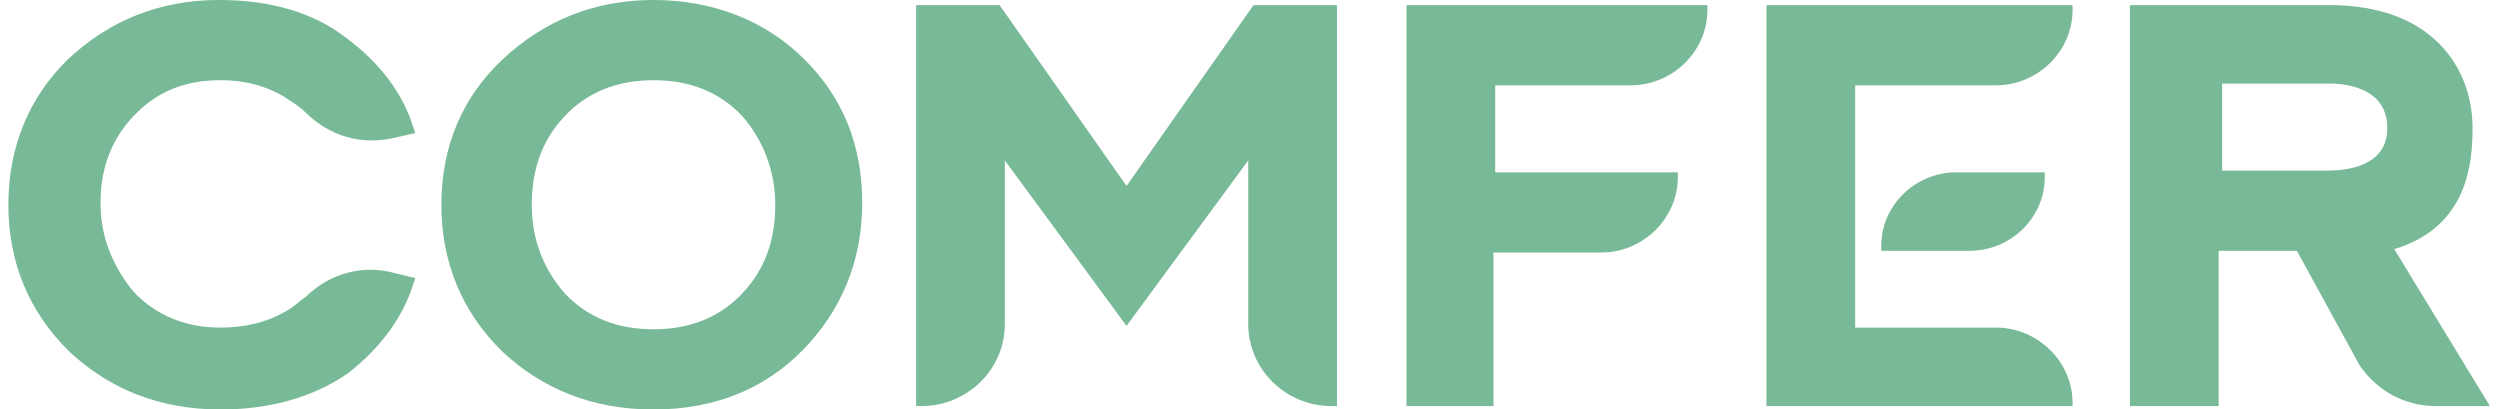 <svg width="116" height="19" viewBox="0 0 116 19" fill="none" xmlns="http://www.w3.org/2000/svg">
<path d="M10.232 19C7.408 19 5.068 18.05 3.212 16.308C1.356 14.488 0.388 12.192 0.388 9.5C0.388 6.808 1.356 4.513 3.131 2.771C5.068 0.95 7.408 0 10.151 0C12.491 0 14.508 0.554 16.041 1.742C17.655 2.929 18.704 4.354 19.188 5.938L19.269 6.175L18.22 6.412C16.768 6.729 15.315 6.333 14.186 5.225C13.944 4.987 13.701 4.829 13.459 4.671C12.572 4.037 11.442 3.721 10.232 3.721C8.537 3.721 7.246 4.275 6.197 5.383C5.148 6.492 4.664 7.838 4.664 9.421C4.664 11.004 5.229 12.35 6.197 13.537C7.246 14.646 8.618 15.2 10.232 15.2C11.523 15.2 12.572 14.883 13.459 14.329C13.701 14.171 13.944 13.933 14.186 13.775C15.315 12.667 16.848 12.271 18.301 12.667L19.269 12.904L19.188 13.142C18.704 14.725 17.655 16.15 16.122 17.337C14.508 18.446 12.491 19 10.232 19Z" fill="#78B997"/>
<path d="M30.324 19C27.5 19 25.16 18.05 23.304 16.308C21.448 14.488 20.48 12.192 20.48 9.5C20.48 6.808 21.448 4.513 23.304 2.771C25.24 0.95 27.58 0 30.324 0C33.067 0 35.488 0.95 37.263 2.692C39.119 4.513 40.006 6.729 40.006 9.421C40.006 12.113 39.038 14.408 37.263 16.229C35.488 18.05 33.148 19 30.324 19ZM30.324 3.721C28.629 3.721 27.257 4.275 26.209 5.383C25.16 6.492 24.675 7.838 24.675 9.5C24.675 11.162 25.24 12.508 26.209 13.617C27.257 14.725 28.629 15.279 30.324 15.279C32.018 15.279 33.39 14.725 34.439 13.617C35.488 12.508 35.972 11.162 35.972 9.5C35.972 7.917 35.407 6.492 34.439 5.383C33.39 4.275 32.018 3.721 30.324 3.721Z" fill="#78B997"/>
<path d="M62.035 18.842H61.793C59.614 18.842 57.919 17.1 57.919 15.042V7.442L52.271 15.121L46.623 7.442V15.042C46.623 17.179 44.848 18.842 42.75 18.842H42.508V0.238H46.381L52.271 8.629L58.162 0.238H62.035V18.842Z" fill="#78B997"/>
<path d="M69.377 18.842H65.262V0.238H79.222V0.475C79.222 2.375 77.608 3.958 75.671 3.958H69.377V7.996H77.85V8.233C77.85 10.133 76.236 11.717 74.299 11.717H69.297V18.842H69.377Z" fill="#78B997"/>
<path d="M96.085 18.842H81.965V0.238H96.166V0.475C96.166 2.375 94.552 3.958 92.616 3.958H86.08V15.2H92.616C94.552 15.2 96.166 16.783 96.166 18.683V18.842H96.085Z" fill="#78B997"/>
<path d="M115.532 18.842H113.03C111.578 18.842 110.287 18.129 109.48 16.942L106.575 11.637H102.944V18.842H98.829V0.238H108.108C112.788 0.238 114.725 3.088 114.725 5.938C114.725 7.442 114.564 10.529 111.094 11.558L115.532 18.842ZM103.025 7.917H107.947C108.835 7.917 110.771 7.758 110.771 5.938C110.771 4.196 109.077 3.879 108.108 3.879H103.106V7.917H103.025Z" fill="#78B997"/>
<path d="M91.406 11.637H87.29V11.4C87.29 9.5 88.904 7.996 90.76 7.996H94.875V8.233C94.875 10.133 93.262 11.637 91.406 11.637Z" fill="#78B997"/>
</svg>
